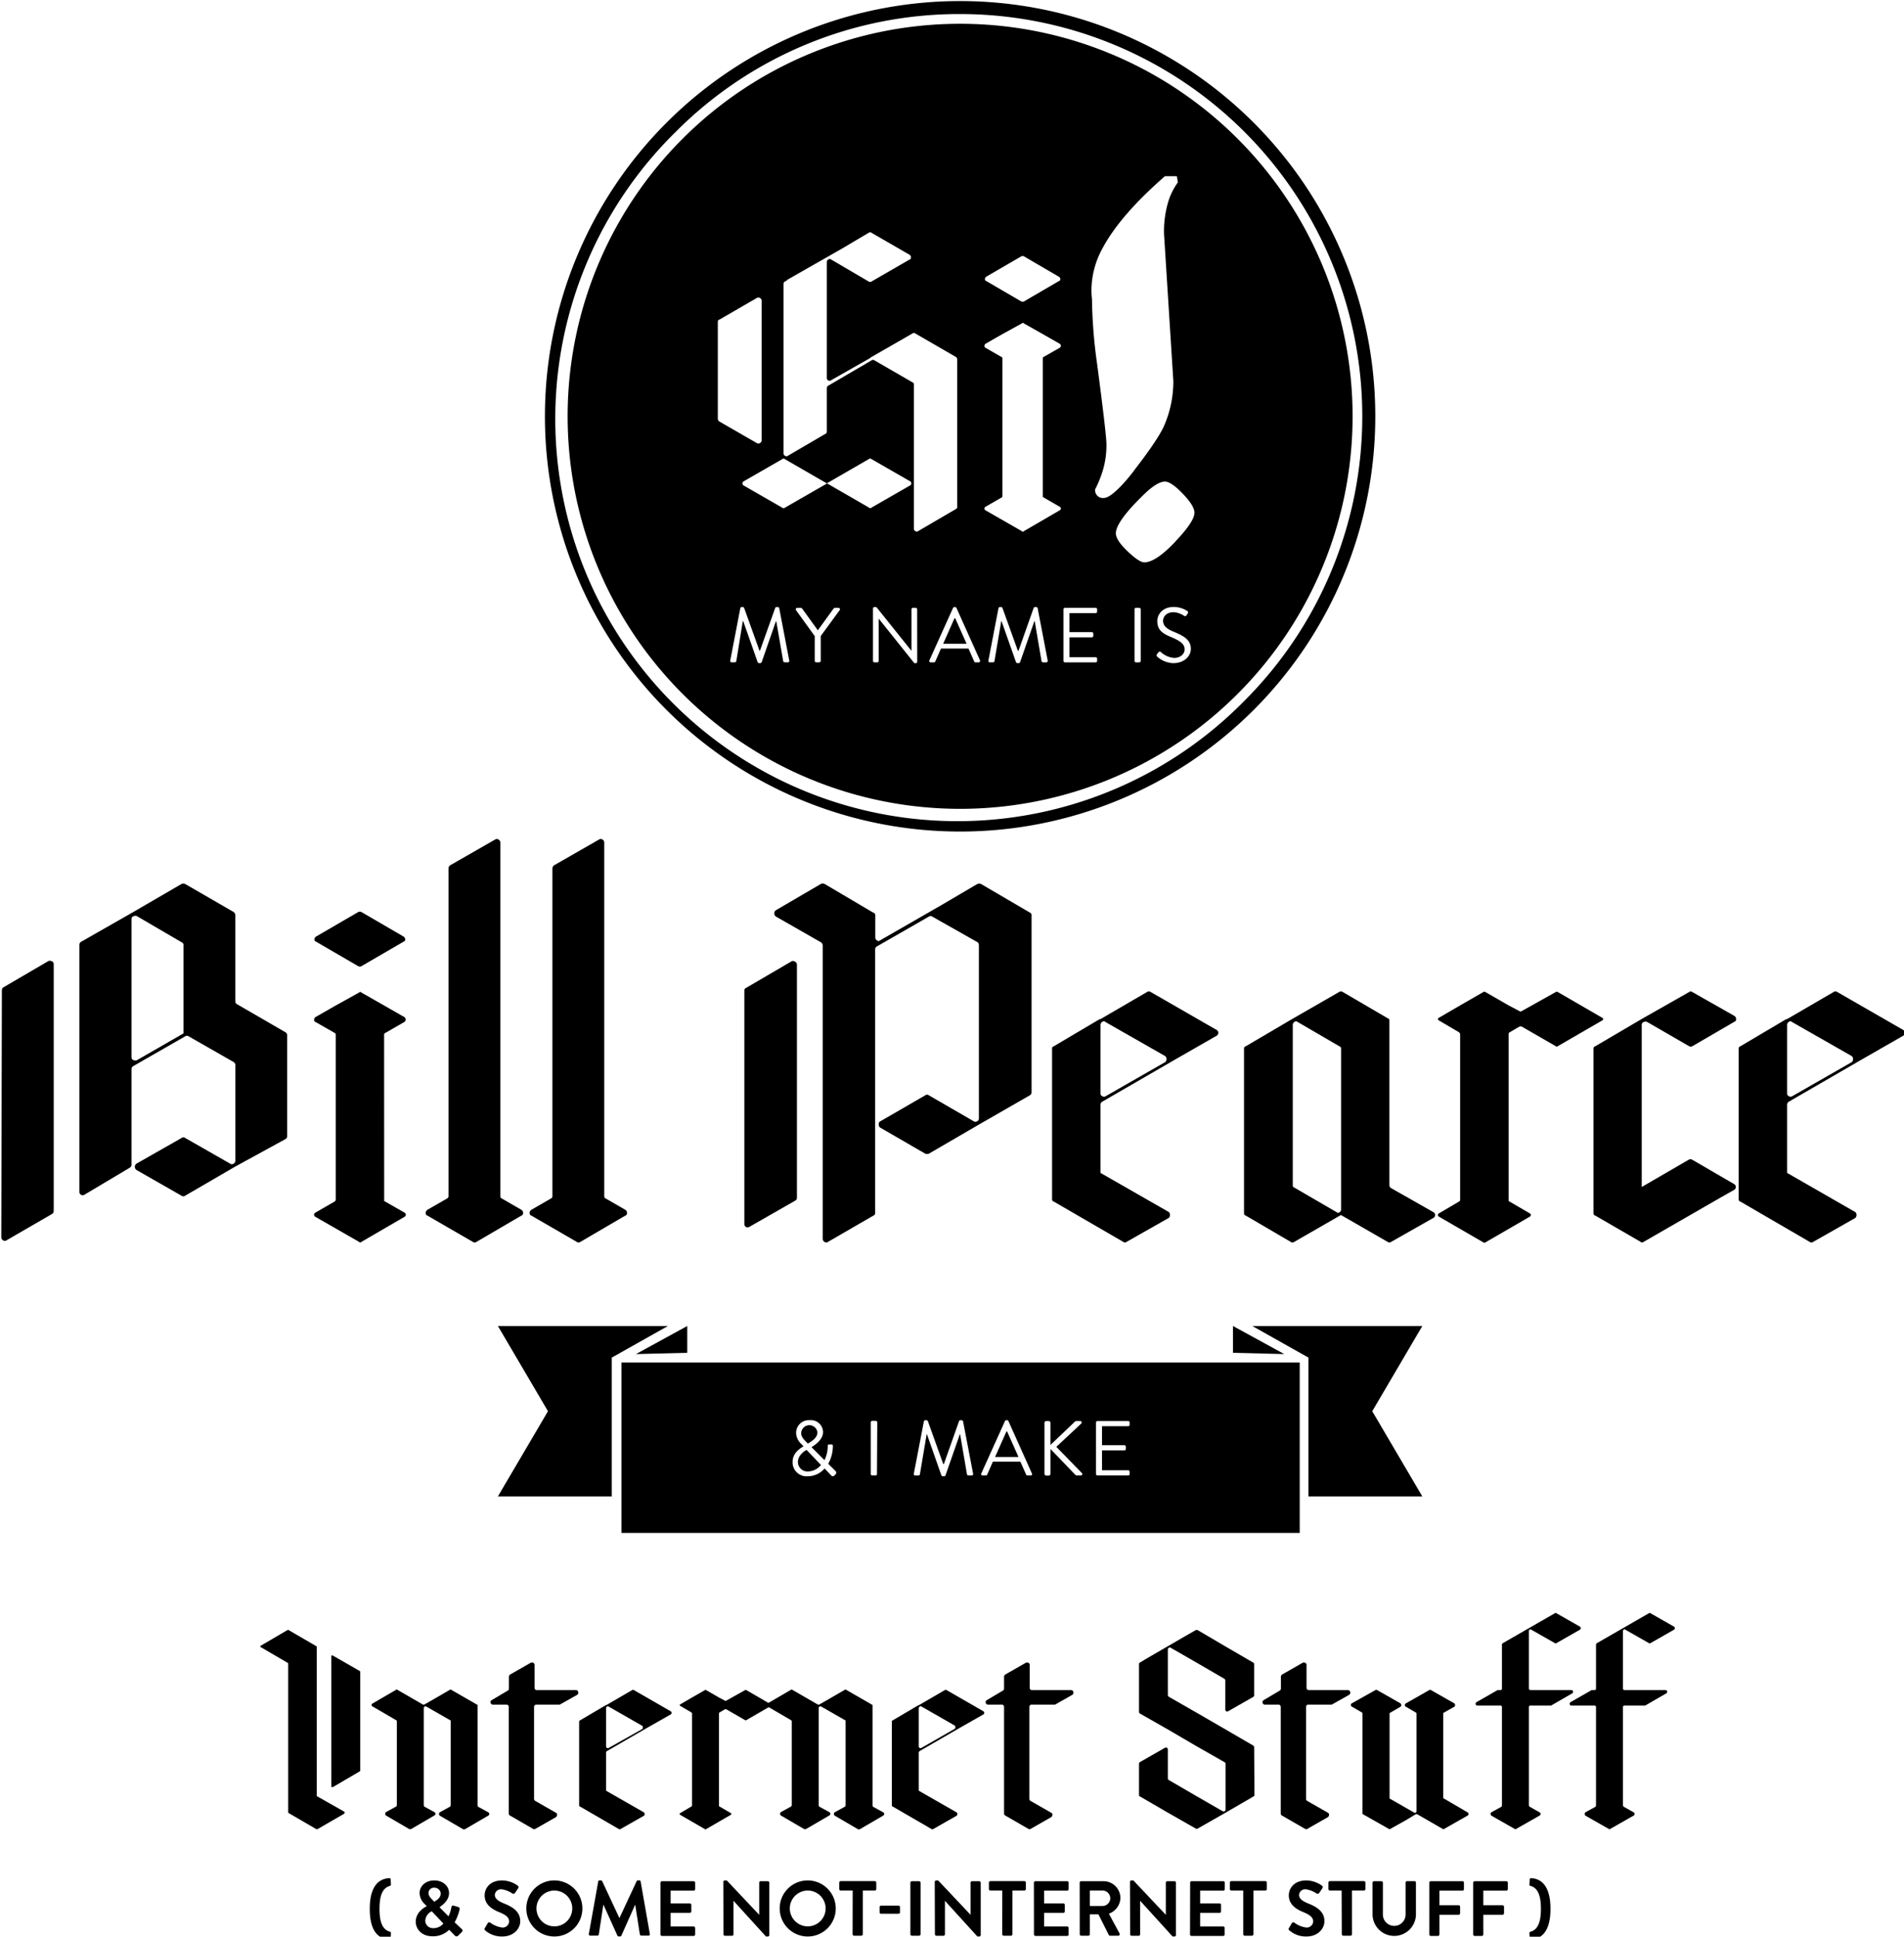 <svg id="desktop-layout" data-name="Desktop Layout" xmlns="http://www.w3.org/2000/svg" viewBox="0 0 587 597"><title>svgs</title><path d="M296,4.33A124,124,0,0,1,383.68,216,124,124,0,1,1,208.32,40.65,123.19,123.19,0,0,1,296,4.33m0-4a128,128,0,1,0,128,128A128,128,0,0,0,296,.33Z"/><path d="M294.27,190.58l-3.5,7.88H298c-1.18-2.62-2.33-5.26-3.51-7.88Z"/><path d="M296,7.33a121,121,0,1,0,121,121A121,121,0,0,0,296,7.33Zm8.1,77.94L314.9,79a1,1,0,0,1,.75,0l10.8,6.3a.88.88,0,0,1,.45.75.59.59,0,0,1-.45.6l-10.8,6.3a1,1,0,0,1-.75,0l-10.8-6.3a.59.59,0,0,1-.45-.6A.88.88,0,0,1,304.1,85.27Zm-82.8,43.8V99.22a.71.71,0,0,1,.6-.75l11.4-6.6a.86.86,0,0,1,1,0,1,1,0,0,1,.53.9v42.9a1,1,0,0,1-.53.9.86.86,0,0,1-1,0L221.9,130A1,1,0,0,1,221.3,129.07Zm21.59,75.1h-1a.5.5,0,0,1-.43-.34l-2.14-12.36h-.09l-4.42,12.67a.48.48,0,0,1-.41.27H234a.49.49,0,0,1-.41-.27l-4.46-12.67H229L227,203.83a.46.46,0,0,1-.43.34h-1c-.36,0-.5-.24-.43-.58l3.1-16.13a.45.45,0,0,1,.43-.33H229a.46.46,0,0,1,.41.26l4.75,13.23h.12L239,187.39a.46.46,0,0,1,.41-.26h.38a.46.46,0,0,1,.44.33l3.09,16.13C243.4,203.93,243.25,204.17,242.89,204.17Zm16-16.11-5.86,8v7.65a.47.47,0,0,1-.45.46h-.94a.47.47,0,0,1-.46-.46v-7.63l-5.78-8a.44.44,0,0,1,.38-.69h1.13a.56.56,0,0,1,.39.21l4.84,6.7,4.85-6.7a.54.54,0,0,1,.39-.21h1.12A.44.44,0,0,1,258.9,188.06ZM268,156.52l-13-7.5-13.05,7.5q-.45.3-.75,0l-12-6.9a.75.75,0,0,1,0-1.2l12-6.9q.45-.3.75,0L254.9,149l13-7.5q.3-.3.75,0l12,6.9a.75.75,0,0,1,0,1.2l-12,6.9Q268.25,156.82,268,156.52ZM282.78,204a.45.45,0,0,1-.46.43h-.43l-11-13.75h0v13.05a.46.46,0,0,1-.46.46h-.84a.47.47,0,0,1-.45-.46V187.56a.44.44,0,0,1,.45-.43h.6L281,200.62h0v-12.8a.46.46,0,0,1,.46-.45h.84a.47.47,0,0,1,.46.45Zm-.58-40.26a.88.88,0,0,1-.45-.75v-44.4a.69.69,0,0,0-.45-.75l-11.7-6.75a.75.75,0,0,0-.9,0l-13.35,7.8a.88.88,0,0,0-.45.75V133a.69.69,0,0,1-.45.75l-11.55,6.75a.75.75,0,0,1-.9,0,.88.88,0,0,1-.45-.75V87.52a.88.88,0,0,1,.45-.75l.6-.3v-.15l17.1-9.75,8.1-4.8a.75.75,0,0,1,.9,0l11.7,6.75a.93.93,0,0,1,.45.82.64.64,0,0,1-.45.68l-11.7,6.75a.75.75,0,0,1-.9,0L256.25,80a.75.75,0,0,0-.9,0,.88.88,0,0,0-.45.75v35.7a.83.83,0,0,0,.45.82.84.84,0,0,0,.9-.07l12.15-6.9h-.15l13.05-7.5a.75.75,0,0,1,.9,0l12.45,7.2a.88.88,0,0,1,.45.75v45.45a.69.69,0,0,1-.45.75l-11.55,6.75A.75.75,0,0,1,282.2,163.72Zm19.56,40.45h-1a.45.45,0,0,1-.41-.27l-1.77-4H290.1l-1.76,4a.43.43,0,0,1-.4.27h-1a.43.43,0,0,1-.41-.63l7.29-16.15a.45.45,0,0,1,.41-.26h.24a.43.43,0,0,1,.41.26l7.25,16.15A.43.43,0,0,1,301.76,204.17Zm20.78,0h-1a.5.5,0,0,1-.43-.34L319,191.47h-.1l-4.42,12.67a.46.46,0,0,1-.4.27h-.44a.46.46,0,0,1-.4-.27l-4.47-12.67h-.09l-2.09,12.36a.47.47,0,0,1-.43.34h-1c-.35,0-.5-.24-.43-.58l3.1-16.13a.46.46,0,0,1,.43-.33h.39a.45.45,0,0,1,.4.26l4.76,13.23H314l4.68-13.23a.45.45,0,0,1,.4-.26h.39a.46.46,0,0,1,.43.33l3.1,16.13C323.05,203.93,322.91,204.17,322.54,204.17Zm4.21-47.95a.61.61,0,0,1,0,1.05l-11.1,6.45a.37.37,0,0,1-.6,0l-11.25-6.45a.53.53,0,0,1-.3-.53.52.52,0,0,1,.3-.52l4.95-2.85a.6.6,0,0,0,.3-.6v-42.3a.48.48,0,0,0-.3-.45l-4.95-2.85a.53.53,0,0,1-.3-.53.9.9,0,0,1,.3-.67l5.25-3,6-3.3a.37.37,0,0,1,.6,0l5.85,3.3,5.25,3a.75.75,0,0,1,0,1.2L321.8,110a.47.47,0,0,0-.3.45v42.75Zm11.49,32.3a.46.46,0,0,1-.46.46h-8.06v5.85h6.89a.47.47,0,0,1,.45.46V196a.45.45,0,0,1-.45.46h-6.89v6.12h8.06a.46.46,0,0,1,.46.46v.69a.46.46,0,0,1-.46.46h-9.45a.46.46,0,0,1-.46-.46V187.82a.45.45,0,0,1,.46-.45h9.45a.45.45,0,0,1,.46.45Zm-.61-37.69a34,34,0,0,0,2.48-6.23,26.93,26.93,0,0,0,1-7.66q0-3-2.87-24.73a157.17,157.17,0,0,1-1.59-20.11,23.64,23.64,0,0,1-.16-2.71,27.16,27.16,0,0,1,3.35-12.76q5.42-10.22,19.31-22.34h3.67l.32,1.91a19.88,19.88,0,0,0-3,6.06,32.06,32.06,0,0,0-1.27,9.9l2.87,45.32A34.45,34.45,0,0,1,359,131q-1.77,4.16-8.78,13.25a54.29,54.29,0,0,1-4.47,5.42c-2.45,2.55-4.25,3.83-5.42,3.83A2.4,2.4,0,0,1,337.63,150.83Zm14.05,52.88a.48.48,0,0,1-.46.46h-1a.47.47,0,0,1-.45-.46V187.82a.46.46,0,0,1,.45-.45h1a.47.47,0,0,1,.46.45Zm10.22.7a7.79,7.79,0,0,1-5.06-1.95.53.53,0,0,1-.15-.81l.36-.46c.24-.31.51-.5.84-.21A6.67,6.67,0,0,0,362,202.8c1.94,0,3.22-1.22,3.22-2.64,0-1.66-1.44-2.64-4.2-3.79s-4.23-2.23-4.23-5c0-1.63,1.3-4.27,5.11-4.27a7.87,7.87,0,0,1,4.11,1.22.54.54,0,0,1,.14.82c-.09.14-.19.31-.29.45a.54.54,0,0,1-.84.22,6.64,6.64,0,0,0-3.14-1.1c-2.54,0-3.31,1.63-3.31,2.64,0,1.6,1.22,2.54,3.24,3.38,3.24,1.32,5.33,2.54,5.33,5.33C367.09,202.58,364.71,204.41,361.9,204.41Zm.39-37.39q-6,6.31-9.5,6.31-1.59,0-5.18-3.43c-2.4-2.29-3.59-4.12-3.59-5.51q0-3.51,8.14-11.49c3-3,5.31-4.47,7-4.47,1.27,0,3.11,1.26,5.5,3.75s3.59,4.45,3.59,5.83Q368.27,160.73,362.29,167Z"/><polyline points="395.94 417.41 380.12 408.75 380.12 417.01"/><polyline points="196.06 417.41 211.88 408.75 211.88 417.01"/><polyline points="403.39 461.29 438.5 461.29 423.06 435.02 438.5 408.75 386.08 408.75 403.39 418.49"/><polyline points="188.61 461.29 153.5 461.29 168.94 435.02 153.5 408.75 205.92 408.75 188.61 418.49"/><path d="M246,450.69a2.91,2.91,0,0,0,3,2.9,5.26,5.26,0,0,0,4.1-2l-4.44-4.65C247.57,447.57,246,448.79,246,450.69Z"/><path d="M310.28,441.26l-3.5,7.87H314c-1.18-2.62-2.33-5.26-3.51-7.87Z"/><path d="M249.06,445c1.08-.65,2.95-1.73,2.95-3.46a2.51,2.51,0,0,0-5,.2c-.05,1,.63,1.84,1.54,2.73Z"/><path d="M191.6,420v52.54H400.7V420Zm65.9,34.59-.28.27a.65.65,0,0,1-1-.08l-2-2.11a6.83,6.83,0,0,1-5.23,2.4,4.3,4.3,0,0,1-4.64-4.41c0-2.6,2-4,3.34-4.8v-.05l-.58-.63a4.88,4.88,0,0,1-1.68-3.5,3.93,3.93,0,0,1,4.25-3.89,3.71,3.71,0,0,1,4.06,3.7c0,2.13-2.16,3.74-3.55,4.61l4,4a9.81,9.81,0,0,0,1-4.28c0-.53.19-.55.55-.55h.58c.5,0,.45.36.45.55a11.36,11.36,0,0,1-1.42,5.4l2.31,2.31C257.82,453.81,258,454.05,257.5,454.6Zm12.87-.21a.47.47,0,0,1-.46.45h-1a.46.46,0,0,1-.45-.45V438.5A.47.47,0,0,1,269,438h1a.48.48,0,0,1,.46.46Zm29.18.45h-1a.5.5,0,0,1-.43-.33L296,442.14h-.09l-4.42,12.68a.49.49,0,0,1-.41.26h-.43a.5.5,0,0,1-.41-.26l-4.46-12.68h-.1l-2.08,12.37a.48.48,0,0,1-.44.33h-1c-.36,0-.5-.24-.43-.57l3.1-16.13a.46.46,0,0,1,.43-.34h.38a.46.46,0,0,1,.41.26l4.75,13.23H291l4.68-13.23a.46.46,0,0,1,.41-.26h.39a.46.46,0,0,1,.43.34L300,454.27C300.06,454.6,299.91,454.84,299.55,454.84Zm18.22,0h-1a.44.44,0,0,1-.41-.26l-1.78-4H306.1l-1.75,4a.44.44,0,0,1-.41.26h-1a.42.42,0,0,1-.41-.62l7.3-16.16a.43.43,0,0,1,.41-.26h.24a.43.43,0,0,1,.41.26l7.25,16.16A.42.42,0,0,1,317.77,454.84Zm15.43,0H332a.64.64,0,0,1-.44-.17l-7.7-8v7.64a.58.58,0,0,1-.58.57h-.69a.57.57,0,0,1-.58-.57V438.62a.57.57,0,0,1,.58-.58h.69a.58.58,0,0,1,.58.58v6.79l7.49-7.13a.69.69,0,0,1,.45-.24H333a.46.46,0,0,1,.29.84L325.66,446l7.95,8.14A.47.47,0,0,1,333.2,454.84Zm15.07-15.65a.46.46,0,0,1-.45.46h-8.07v5.85h6.89a.48.48,0,0,1,.46.46v.7a.46.46,0,0,1-.46.45h-6.89v6.12h8.07a.46.46,0,0,1,.45.46v.7a.45.45,0,0,1-.45.45h-9.46a.46.46,0,0,1-.46-.45V438.5a.47.47,0,0,1,.46-.46h9.46a.46.46,0,0,1,.45.46Z"/><path d="M1.08,304.34l13.86-8.1a1.37,1.37,0,0,1,1.08.09,1,1,0,0,1,.54,1v76a1.06,1.06,0,0,1-.54.9l-14,8.1a.87.87,0,0,1-1.08,0,1.06,1.06,0,0,1-.54-.9l.18-76.14A1.06,1.06,0,0,1,1.08,304.34Zm71.46,4.32a1.06,1.06,0,0,0,.54.9L88,318.2a1.07,1.07,0,0,1,.54.9v31.14a1.06,1.06,0,0,1-.54.9L72.54,359.6l-15.48,9a.9.9,0,0,1-1.08,0l-13.86-7.92a1.12,1.12,0,0,1-.54-1,1.14,1.14,0,0,1,.54-1L56,350.78a.9.9,0,0,1,1.08,0l13.86,7.92a.87.87,0,0,0,1.08,0,1.06,1.06,0,0,0,.54-.9V328.28a1.06,1.06,0,0,0-.54-.9l-13.86-7.92a.9.9,0,0,0-1.08,0l-16,9.18a1.06,1.06,0,0,0-.54.9v29.52a1.06,1.06,0,0,1-.54.9L26.1,368.24a1,1,0,0,1-1.08.09,1,1,0,0,1-.54-1V291.2a1.06,1.06,0,0,1,.54-.9l15.48-8.82,15.48-9a1.67,1.67,0,0,1,1.08,0L72,281.12a1.22,1.22,0,0,1,.54,1.08Zm-32,17.28a.86.86,0,0,0,.54.81,1.37,1.37,0,0,0,1.08.09l14.4-8.28V291.38a.83.83,0,0,0-.54-.9l-13.86-8.1a1.41,1.41,0,0,0-1.08.09.86.86,0,0,0-.54.81Z"/><path d="M118.44,370.22l6.3,3.6a.67.67,0,0,1,.36.63.66.66,0,0,1-.36.63l-13.32,7.74a.44.44,0,0,1-.72,0l-13.5-7.74a.63.63,0,0,1-.36-.63.64.64,0,0,1,.36-.63l5.94-3.42a.73.73,0,0,0,.36-.72V318.92a.59.59,0,0,0-.36-.54L97.2,315a.63.63,0,0,1-.36-.63,1.11,1.11,0,0,1,.36-.81l6.3-3.6,7.2-4a.45.45,0,0,1,.72,0l7,4,6.3,3.6a1.1,1.1,0,0,1,.36.72,1.06,1.06,0,0,1-.36.72l-5.94,3.42a.56.56,0,0,0-.36.54Zm5.94-79.92-13,7.56a1.16,1.16,0,0,1-.9,0l-13-7.56a.7.7,0,0,1-.54-.72,1.06,1.06,0,0,1,.54-.9l13-7.56a1.16,1.16,0,0,1,.9,0l13,7.56a1.06,1.06,0,0,1,.54.9A.7.7,0,0,1,124.38,290.3Z"/><path d="M152.63,258.8a.9.9,0,0,1,1.08,0,1.06,1.06,0,0,1,.54.9V368.6a.83.83,0,0,0,.54.9l5.94,3.42a1.14,1.14,0,0,1,.54,1,.76.76,0,0,1-.54.81l-13.86,8.1a.87.87,0,0,1-1.08,0l-14-8.1a.76.76,0,0,1-.54-.81,1.14,1.14,0,0,1,.54-1l5.94-3.42a.83.83,0,0,0,.54-.9V267.8a1.22,1.22,0,0,1,.54-1.08Z"/><path d="M184.67,258.8a.9.9,0,0,1,1.08,0,1.06,1.06,0,0,1,.54.9V368.6a.83.83,0,0,0,.54.9l5.94,3.42a1.14,1.14,0,0,1,.54,1,.76.76,0,0,1-.54.81l-13.86,8.1a.87.87,0,0,1-1.08,0l-14-8.1a.76.76,0,0,1-.54-.81,1.14,1.14,0,0,1,.54-1l5.94-3.42a.83.83,0,0,0,.54-.9V267.8a1.22,1.22,0,0,1,.54-1.08Z"/><path d="M229.49,323.42v-18a.84.84,0,0,1,.54-.9l13.86-8.1a1,1,0,0,1,1.17,0,1.06,1.06,0,0,1,.63.9v72q0,.54-.72.9l-13.86,7.92a1,1,0,0,1-1.62-.9V323.42Zm88-42.12a.84.84,0,0,1,.54.9v54.54a1.06,1.06,0,0,1-.54.9l-15.66,9-15.48,9a1.67,1.67,0,0,1-1.08,0l-14-8.1a1.32,1.32,0,0,1-.36-1q0-.63.36-.81l14-8.1a.9.9,0,0,1,1.08,0l14,8.1a1,1,0,0,0,.9-.09,1,1,0,0,0,.54-1V291.38a1.24,1.24,0,0,0-.36-.9l-14-7.92a.9.9,0,0,0-1.08,0l-16,9.18a1.06,1.06,0,0,0-.54.9v81.18a.82.82,0,0,1-.54.9l-14,8.1a.87.87,0,0,1-1.08,0,1.06,1.06,0,0,1-.54-.9V291.56a1.22,1.22,0,0,0-.54-1.08l-13.86-7.92a1.12,1.12,0,0,1-.54-1,1.14,1.14,0,0,1,.54-1l13.86-8.1a1.67,1.67,0,0,1,1.08,0l14.94,8.82a.86.86,0,0,1,.72.9V289a1.06,1.06,0,0,0,.54.9q.54.38.9,0L290,279.14l11.34-6.66a1.66,1.66,0,0,1,1.08,0Z"/><path d="M361.61,327l-21.78,12.6a1.07,1.07,0,0,0-.54.9v21.06l21.06,12.06a1.31,1.31,0,0,1,0,1.8l-13,7.38a.87.87,0,0,1-1.08,0L324.89,370.4a.7.7,0,0,1-.54-.72V323.24a.71.71,0,0,1,.54-.72l14-8.28.54-.18,14.22-8.28a.9.9,0,0,1,1.08,0l20.34,11.7a1.07,1.07,0,0,1,.54.9,1.06,1.06,0,0,1-.54.9ZM339.83,315a1.07,1.07,0,0,0-.54.9V337.1a.86.86,0,0,0,.54.81,1,1,0,0,0,.9.09l18.54-10.62a1.22,1.22,0,0,0,.36-.9,1.24,1.24,0,0,0-.36-.9L340.73,315Q340.37,314.6,339.83,315Z"/><path d="M441.89,373.64a1,1,0,0,1,0,1.8l-13,7.38a.87.87,0,0,1-1.08,0l-14.4-8.28-14.4,8.28a.87.87,0,0,1-1.08,0l-13.86-8.1a.7.7,0,0,1-.54-.72V323.24a.71.71,0,0,1,.54-.72l14.4-8.46,14.4-8.28a.9.9,0,0,1,1.08,0l13.86,8.1a.71.71,0,0,1,.54.72v50.76a1.06,1.06,0,0,0,.54.9Zm-28.44-.9v-49.5a.71.71,0,0,0-.54-.72L400,315a.65.65,0,0,0-.9,0,1.07,1.07,0,0,0-.54.9v49.5a.71.71,0,0,0,.54.72l13,7.56q.36.36.9,0A1.06,1.06,0,0,0,413.45,372.74Z"/><path d="M465.46,318.2a.58.58,0,0,0-.36.54v51.48l6.48,3.78a.58.58,0,0,1,.36.54.57.57,0,0,1-.36.54L457.9,383q-.36.18-.54,0l-13.68-7.92a.57.57,0,0,1-.36-.54.58.58,0,0,1,.36-.54l6.12-3.6a.56.56,0,0,0,.36-.54V318.74c0-.12-.12-.29-.36-.54l-6.12-3.6a.52.52,0,0,1-.36-.45q0-.27.36-.45l6.48-3.78,7.2-4.14q.18-.16.54,0l7.2,4.14,3.42,1.8q.18.18.54,0l10.62-5.94q.18-.16.54,0l13.68,7.92q.36.18.36.45a.52.52,0,0,1-.36.45l-13.68,7.92q-.36.18-.54,0l-10.62-6.12h-.54Z"/><path d="M507.76,315a1.37,1.37,0,0,0-1.08.09.86.86,0,0,0-.54.81v50h0l14.58-8.46a1.26,1.26,0,0,1,.9,0l13,7.56a1.07,1.07,0,0,1,.54.9,1.06,1.06,0,0,1-.54.9l-4.14,2.34-23.76,13.68q-.54.38-.9,0l-14-8.1a.7.7,0,0,1-.54-.72V323.24a.71.71,0,0,1,.54-.72l14.4-8.46,14.58-8.28q.36-.36.9,0l13,7.38a1.14,1.14,0,0,1,.54,1,.76.76,0,0,1-.54.81l-13,7.56a1.16,1.16,0,0,1-.9,0Z"/><path d="M573.28,327l-21.78,12.6a1.07,1.07,0,0,0-.54.9v21.06L572,373.64a1.3,1.3,0,0,1,0,1.8l-13,7.38a.87.87,0,0,1-1.08,0L536.56,370.4a.7.7,0,0,1-.54-.72V323.24a.71.71,0,0,1,.54-.72l14-8.28.54-.18,14.22-8.28a.9.9,0,0,1,1.08,0l20.34,11.7a1.07,1.07,0,0,1,.54.9,1.06,1.06,0,0,1-.54.9ZM551.5,315a1.07,1.07,0,0,0-.54.9V337.1a.86.86,0,0,0,.54.81,1,1,0,0,0,.9.09l18.54-10.62a1.22,1.22,0,0,0,.36-.9,1.24,1.24,0,0,0-.36-.9L552.4,315Q552,314.6,551.5,315Z"/><path d="M97.55,507.47c.07,0,.1.07.1.2v45.8a.33.33,0,0,0,.2.3l8.3,4.7a.5.5,0,0,1,0,.6l-8.3,4.8h-.3l-8.6-5a.45.45,0,0,1-.1-.3v-45.8c0-.07-.06-.13-.2-.2l-8.2-4.8c-.13-.07-.2-.15-.2-.25s.07-.18.2-.25l8.2-4.8q.21-.11.3,0Zm4.6,3.2c0-.4.17-.5.5-.3l8.2,4.7a.32.32,0,0,1,.2.3v30.4a.32.32,0,0,1-.2.3l-8.2,4.8c-.33.13-.5,0-.5-.3Z"/><path d="M147.25,525.57v30.9a.69.69,0,0,0,.2.5l3.1,1.7a.57.57,0,0,1,0,1l-7.2,4.2a.88.88,0,0,1-.6,0l-7.2-4.2a.73.73,0,0,1,0-1l3.1-1.7a.58.58,0,0,0,.3-.5v-26.1l-7.5-4.3a.62.62,0,0,0-.55,0,.5.5,0,0,0-.25.45v29.9a.69.69,0,0,0,.2.5l3.1,1.7a.57.57,0,0,1,0,1l-7.2,4.2a.88.88,0,0,1-.6,0l-7.2-4.2a.73.73,0,0,1,0-1l3.1-1.7a.58.58,0,0,0,.3-.5v-25.7a.46.46,0,0,0-.3-.5l-7.2-4.2a.49.49,0,0,1,0-.9l7.2-4.2c.2-.13.37-.13.5,0l7.8,4.5a.62.62,0,0,0,.5,0l2.8-1.6,5-2.9c.2-.13.37-.13.5,0l8,4.6Z"/><path d="M172.75,525.37a.82.82,0,0,1-.4.1h-6.9a.71.71,0,0,0-.8.8v28.2a.73.73,0,0,0,.4.7l6.3,3.6a.67.67,0,0,1,.4.65.9.9,0,0,1-.4.75l-6.3,3.6a.67.67,0,0,1-.7,0l-7.1-4.1a.73.73,0,0,1-.4-.7v-32.7a.71.71,0,0,0-.8-.8H152a.75.75,0,0,1-.4-1.4l4.9-2.9a.71.71,0,0,0,.4-.7v-3.6a.88.88,0,0,1,.4-.7l6.3-3.6a.87.87,0,0,1,.8,0,.71.71,0,0,1,.4.7v6.9c0,.53.24.8.7.8h12a.71.71,0,0,1,.75.6.73.73,0,0,1-.35.9Z"/><path d="M199.25,532.77l-12.1,7a.58.58,0,0,0-.3.5V552l11.7,6.7a.73.73,0,0,1,0,1l-7.2,4.1a.51.51,0,0,1-.6,0l-11.9-6.9a.39.39,0,0,1-.3-.4v-25.8a.39.39,0,0,1,.3-.4l7.8-4.6.3-.1,7.9-4.6a.51.51,0,0,1,.6,0l11.3,6.5a.57.57,0,0,1,0,1Zm-12.1-6.7a.58.58,0,0,0-.3.5v11.8a.48.48,0,0,0,.3.45.54.54,0,0,0,.5,0L198,533a.72.72,0,0,0,0-1l-10.3-5.9C187.52,525.94,187.35,525.94,187.15,526.07Z"/><path d="M221.85,527.87a.33.33,0,0,0-.2.3v28.6l3.6,2.1a.32.32,0,0,1,0,.6l-7.6,4.4q-.19.11-.3,0l-7.6-4.4a.32.32,0,0,1,0-.6l3.4-2a.32.32,0,0,0,.2-.3v-28.4c0-.07-.06-.17-.2-.3l-3.4-2c-.13-.07-.2-.15-.2-.25s.07-.18.2-.25l3.6-2.1,4-2.3q.1-.11.3,0l4,2.3,1.9,1q.1.11.3,0l5.9-3.3q.1-.11.3,0l7.6,4.4c.14.07.2.15.2.25s-.06.18-.2.25l-7.6,4.4q-.2.11-.3,0l-5.9-3.4h-.3Z"/><path d="M269,525.57v30.9a.69.69,0,0,0,.2.5l3.1,1.7a.57.57,0,0,1,0,1l-7.2,4.2a.88.88,0,0,1-.6,0l-7.2-4.2a.72.72,0,0,1,0-1l3.1-1.7a.58.58,0,0,0,.3-.5v-26.1l-7.5-4.3a.62.62,0,0,0-.55,0,.5.5,0,0,0-.25.45v29.9a.69.69,0,0,0,.2.5l3.1,1.7a.57.57,0,0,1,0,1l-7.2,4.2a.88.88,0,0,1-.6,0l-7.2-4.2a.73.73,0,0,1,0-1l3.1-1.7a.58.58,0,0,0,.3-.5v-25.7a.46.46,0,0,0-.3-.5l-7.2-4.2a.49.49,0,0,1,0-.9l7.2-4.2c.2-.13.37-.13.5,0l7.8,4.5a.62.62,0,0,0,.5,0l2.8-1.6,5-2.9c.2-.13.37-.13.5,0l8,4.6Z"/><path d="M295.65,532.77l-12.1,7a.58.58,0,0,0-.3.5V552l11.7,6.7a.73.73,0,0,1,0,1l-7.2,4.1a.51.51,0,0,1-.6,0l-11.9-6.9a.39.39,0,0,1-.3-.4v-25.8a.39.39,0,0,1,.3-.4l7.8-4.6.3-.1,7.9-4.6a.51.51,0,0,1,.6,0l11.3,6.5a.57.57,0,0,1,0,1Zm-12.1-6.7a.58.58,0,0,0-.3.5v11.8a.48.48,0,0,0,.3.45.54.54,0,0,0,.5,0l10.3-5.9a.72.72,0,0,0,0-1l-10.3-5.9C283.92,525.94,283.75,525.94,283.55,526.07Z"/><path d="M325.45,525.37a.85.85,0,0,1-.4.1h-6.9a.71.71,0,0,0-.8.8v28.2a.71.71,0,0,0,.4.7l6.3,3.6a.67.67,0,0,1,.4.65.9.9,0,0,1-.4.75l-6.3,3.6a.67.67,0,0,1-.7,0l-7.1-4.1a.71.71,0,0,1-.4-.7v-32.7a.71.71,0,0,0-.8-.8h-4.1a.75.75,0,0,1-.4-1.4l4.9-2.9a.71.71,0,0,0,.4-.7v-3.6a.85.85,0,0,1,.4-.7l6.3-3.6a.87.87,0,0,1,.8,0,.71.71,0,0,1,.4.7v6.9c0,.53.23.8.7.8h12a.71.71,0,0,1,.75.6.75.75,0,0,1-.35.9Z"/><path d="M386.65,538.57l.1,14.7a.58.58,0,0,1-.3.5l-8.6,5-8.6,4.9a.51.51,0,0,1-.6,0l-8.6-4.9-8.6-5a.46.46,0,0,1-.3-.5v-9.6a.58.58,0,0,1,.3-.5l7.7-4.4a.57.57,0,0,1,.6,0,.56.56,0,0,1,.3.55v8.9a.58.58,0,0,0,.3.5l8.6,5,8,4.6a.88.88,0,0,0,.6,0,.67.67,0,0,0,.3-.6v-14a.58.58,0,0,0-.3-.5l-8.6-4.9-8.9-5.2-8.6-4.9a.58.58,0,0,1-.3-.5V513a.46.46,0,0,1,.3-.5l1.8-1.1,11.9-6.9,3.5-2a.88.88,0,0,1,.6,0l8.5,5,8.6,5a.46.46,0,0,1,.3.5v9.6a.58.58,0,0,1-.3.5l-7.7,4.4a.57.57,0,0,1-.6,0,.56.56,0,0,1-.3-.55v-8.9a.69.69,0,0,0-.2-.5l-8.6-5-8-4.6a.51.51,0,0,0-.6,0,.58.58,0,0,0-.3.5v14a.67.67,0,0,0,.3.6L369,528l8.8,5.1,8.6,5A.58.58,0,0,1,386.65,538.57Z"/><path d="M410.75,525.37a.85.85,0,0,1-.4.1h-6.9a.71.71,0,0,0-.8.8v28.2a.71.71,0,0,0,.4.7l6.3,3.6a.67.67,0,0,1,.4.65.9.9,0,0,1-.4.75l-6.3,3.6a.67.67,0,0,1-.7,0l-7.1-4.1a.71.71,0,0,1-.4-.7v-32.7a.71.71,0,0,0-.8-.8H390a.75.75,0,0,1-.4-1.4l4.9-2.9a.73.73,0,0,0,.4-.7v-3.6a.85.85,0,0,1,.4-.7l6.3-3.6a.87.87,0,0,1,.8,0,.71.71,0,0,1,.4.7v6.9c0,.53.23.8.7.8h12a.71.71,0,0,1,.75.6.75.75,0,0,1-.35.9Z"/><path d="M445.25,527.87a.39.39,0,0,0-.3.4v25.8a.39.39,0,0,0,.3.4l7.2,4.2a.57.57,0,0,1,0,1l-7.2,4.1c-.2.13-.37.13-.5,0l-7.8-4.5a.62.62,0,0,0-.5,0l-2.8,1.7-5,2.8c-.2.13-.37.13-.5,0l-8.1-4.6v-30.9a.41.41,0,0,0-.2-.4l-3.1-1.8a.57.57,0,0,1,0-1L424,521a.51.51,0,0,1,.6,0l7.2,4.1a.72.72,0,0,1,0,1l-3.1,1.8a.39.39,0,0,0-.3.4v26.1l7.5,4.3a.49.49,0,0,0,.55.05.6.6,0,0,0,.25-.55v-29.9a.41.41,0,0,0-.2-.4l-3.1-1.8a.57.57,0,0,1,0-1l7.2-4.1a.51.51,0,0,1,.6,0l7.2,4.1a.73.73,0,0,1,0,1Z"/><path d="M471.65,502.32a.56.56,0,0,0-.3.55v17.6c0,.33.2.5.6.5h12.5a.48.48,0,0,1,.5.4.51.51,0,0,1-.2.6l-6.4,3.7a.4.4,0,0,1-.3.1h-6.2a.44.44,0,0,0-.5.5v30.2a.58.58,0,0,0,.3.5l3,1.7a.57.57,0,0,1,0,1l-7.2,4.1a.37.37,0,0,1-.5,0l-7.2-4.1a.73.73,0,0,1,0-1l3.1-1.7a.69.69,0,0,0,.2-.5v-30.2a.44.44,0,0,0-.5-.5h-7c-.34,0-.54-.13-.6-.4a.63.63,0,0,1,.3-.7l6.3-3.6a.69.69,0,0,1,.3-.1h.7a.44.44,0,0,0,.5-.5V507a.58.58,0,0,1,.3-.5l8-4.6,8-4.6a.37.37,0,0,1,.5,0l7.2,4.1a.57.57,0,0,1,0,1l-7.2,4.1a.37.37,0,0,1-.5,0l-7.2-4.1A.4.4,0,0,0,471.65,502.32Z"/><path d="M500.65,502.32a.56.56,0,0,0-.3.55v17.6c0,.33.2.5.6.5h12.5a.48.48,0,0,1,.5.4.51.51,0,0,1-.2.6l-6.4,3.7a.4.4,0,0,1-.3.1h-6.2a.44.44,0,0,0-.5.5v30.2a.58.58,0,0,0,.3.5l3,1.7a.57.57,0,0,1,0,1l-7.2,4.1a.37.37,0,0,1-.5,0l-7.2-4.1a.73.73,0,0,1,0-1l3.1-1.7a.69.69,0,0,0,.2-.5v-30.2a.44.44,0,0,0-.5-.5h-7c-.34,0-.54-.13-.6-.4a.63.63,0,0,1,.3-.7l6.3-3.6a.69.69,0,0,1,.3-.1h.7a.44.44,0,0,0,.5-.5V507a.58.58,0,0,1,.3-.5l8-4.6,8-4.6a.37.37,0,0,1,.5,0l7.2,4.1a.57.57,0,0,1,0,1l-7.2,4.1a.37.37,0,0,1-.5,0l-7.2-4.1A.4.4,0,0,0,500.65,502.32Z"/><path d="M114,588.42c0-7.54,3.22-9.32,6-9.46a.38.38,0,0,1,.45.36l.07,1.58a.41.41,0,0,1-.28.44c-2.36.62-3.24,3.09-3.24,7.08s.88,6.43,3.24,7.05a.4.4,0,0,1,.28.46l-.07,1.56a.41.41,0,0,1-.45.38C117.18,597.68,114,596,114,588.42Z"/><path d="M131.53,587.6v-.05L131,587a4.8,4.8,0,0,1-1.64-3.46c0-1.82,1.52-3.88,4.54-3.88,2.69,0,4.54,1.75,4.54,3.91,0,2.47-2.45,3.93-2.93,4.37l2.76,2.78a10.37,10.37,0,0,0,.86-2.66c.1-.51.24-.77.8-.6l1.32.38c.62.17.45.7.4.94a16.13,16.13,0,0,1-1.48,3.81l2.13,2c.29.29.53.55-.05,1.1l-1,1a.7.7,0,0,1-1.06-.07l-1.72-1.75a7,7,0,0,1-5.24,2c-3.05,0-5.06-2.07-5.06-4.52C128.22,589.26,131.1,587.87,131.53,587.6Zm2.07,6.77a3.92,3.92,0,0,0,3.09-1.42l-3.58-3.79a3.45,3.45,0,0,0-2,3A2.35,2.35,0,0,0,133.6,594.37Zm2.28-10.66a1.92,1.92,0,0,0-2-1.8,1.64,1.64,0,0,0-1.77,1.63c0,.84.53,1.4,1.25,2.16l.52.53C134.19,586,135.88,585.2,135.88,583.71Z"/><path d="M149.48,594.35l.87-1.49a.55.55,0,0,1,.81-.17,8,8,0,0,0,3.63,1.49,2,2,0,0,0,2.18-1.85c0-1.22-1-2.07-3.05-2.88-2.25-.91-4.51-2.35-4.51-5.19,0-2.13,1.58-4.6,5.4-4.6a8.46,8.46,0,0,1,4.8,1.6.62.62,0,0,1,.15.8l-.92,1.36a.63.63,0,0,1-.84.29,7.85,7.85,0,0,0-3.33-1.32,1.92,1.92,0,0,0-2.12,1.68c0,1.13.89,1.9,2.84,2.69,2.32.94,5,2.33,5,5.43,0,2.47-2.13,4.75-5.52,4.75a7.76,7.76,0,0,1-5.28-1.87C149.39,594.85,149.27,594.73,149.48,594.35Z"/><path d="M170.89,579.66a8.64,8.64,0,1,1-8.62,8.66A8.62,8.62,0,0,1,170.89,579.66Zm0,14.16a5.52,5.52,0,1,0-5.5-5.5A5.53,5.53,0,0,0,170.89,593.82Z"/><path d="M184.43,580a.39.39,0,0,1,.43-.36h.38a.43.43,0,0,1,.41.24l5.28,11.32H191l5.28-11.32a.41.41,0,0,1,.41-.24h.39a.4.4,0,0,1,.43.36l2.83,16.13a.42.42,0,0,1-.43.55h-2.19a.52.52,0,0,1-.45-.36l-1.42-9.1h-.07l-4.2,9.43a.41.41,0,0,1-.41.27h-.43a.42.42,0,0,1-.41-.27l-4.25-9.43H186l-1.39,9.1a.47.47,0,0,1-.43.36H182a.44.44,0,0,1-.46-.55Z"/><path d="M203.63,580.35a.45.45,0,0,1,.45-.45h9.77a.46.46,0,0,1,.46.45v2a.47.47,0,0,1-.46.46h-7.1v3.93h5.92a.48.48,0,0,1,.46.46v2a.47.47,0,0,1-.46.46h-5.92v4.2h7.1a.46.46,0,0,1,.46.45v2a.47.47,0,0,1-.46.46h-9.77a.46.46,0,0,1-.45-.46Z"/><path d="M223,580.09a.45.45,0,0,1,.46-.43h.6l10,10.6h0v-9.91a.45.45,0,0,1,.45-.45h2.21a.47.47,0,0,1,.46.45v16.16a.45.45,0,0,1-.46.43h-.58l-10-11h0v10.32a.46.46,0,0,1-.46.46H223.5a.48.48,0,0,1-.46-.46Z"/><path d="M249,579.66a8.64,8.64,0,1,1-8.62,8.66A8.62,8.62,0,0,1,249,579.66Zm0,14.16a5.52,5.52,0,1,0-5.5-5.5A5.54,5.54,0,0,0,249,593.82Z"/><path d="M262.88,582.78h-3.67a.46.46,0,0,1-.46-.46v-2a.45.45,0,0,1,.46-.45H269.7a.45.45,0,0,1,.45.45v2a.46.46,0,0,1-.45.46H266v13.46a.48.48,0,0,1-.46.46h-2.23a.48.48,0,0,1-.46-.46Z"/><path d="M271.19,589.5v-1.61a.44.44,0,0,1,.45-.46H277a.44.44,0,0,1,.46.46v1.61a.43.43,0,0,1-.46.43h-5.35A.43.43,0,0,1,271.19,589.5Z"/><path d="M280.67,580.35a.46.46,0,0,1,.45-.45h2.23a.47.47,0,0,1,.46.45v15.89a.48.48,0,0,1-.46.46h-2.23a.47.47,0,0,1-.45-.46Z"/><path d="M288.18,580.09a.44.44,0,0,1,.45-.43h.6l10,10.6h0v-9.91a.45.45,0,0,1,.46-.45h2.21a.46.46,0,0,1,.45.45v16.16a.44.44,0,0,1-.45.43h-.58l-10-11h0v10.32a.46.46,0,0,1-.45.46h-2.19a.47.47,0,0,1-.45-.46Z"/><path d="M309,582.78h-3.67a.46.46,0,0,1-.45-.46v-2a.45.45,0,0,1,.45-.45H315.8a.45.45,0,0,1,.46.45v2a.46.46,0,0,1-.46.46h-3.67v13.46a.48.48,0,0,1-.46.46h-2.23a.48.48,0,0,1-.46-.46Z"/><path d="M318.75,580.35a.45.45,0,0,1,.46-.45H329a.45.45,0,0,1,.45.45v2a.46.46,0,0,1-.45.46h-7.11v3.93h5.93a.48.48,0,0,1,.46.46v2a.47.47,0,0,1-.46.46h-5.93v4.2H329a.45.45,0,0,1,.45.45v2a.46.46,0,0,1-.45.46h-9.77a.46.46,0,0,1-.46-.46Z"/><path d="M332.86,580.35a.46.46,0,0,1,.46-.45h6.86a5.2,5.2,0,0,1,5.24,5.16,5.33,5.33,0,0,1-3.55,4.85l3.28,6.09a.46.46,0,0,1-.4.7h-2.53a.41.41,0,0,1-.38-.22l-3.19-6.36H336v6.12a.47.47,0,0,1-.45.46h-2.21a.47.47,0,0,1-.46-.46Zm7.06,7.2a2.45,2.45,0,0,0,2.38-2.45,2.39,2.39,0,0,0-2.38-2.32H336v4.77Z"/><path d="M348.37,580.09a.44.44,0,0,1,.45-.43h.6l10,10.6h0v-9.91a.45.45,0,0,1,.46-.45h2.21a.46.46,0,0,1,.45.45v16.16a.44.44,0,0,1-.45.43h-.58l-10-11h0v10.32a.46.46,0,0,1-.45.46h-2.19a.47.47,0,0,1-.45-.46Z"/><path d="M366.92,580.35a.45.45,0,0,1,.46-.45h9.76a.45.45,0,0,1,.46.45v2a.46.46,0,0,1-.46.46H370v3.93H376a.47.47,0,0,1,.45.46v2a.46.46,0,0,1-.45.46H370v4.2h7.1a.45.45,0,0,1,.46.45v2a.46.46,0,0,1-.46.46h-9.76a.46.46,0,0,1-.46-.46Z"/><path d="M383.29,582.78h-3.67a.46.46,0,0,1-.46-.46v-2a.45.45,0,0,1,.46-.45H390.1a.45.45,0,0,1,.46.45v2a.46.46,0,0,1-.46.46h-3.67v13.46a.47.47,0,0,1-.45.46h-2.24a.47.47,0,0,1-.45-.46Z"/><path d="M397.38,594.35l.86-1.49a.56.56,0,0,1,.82-.17,7.94,7.94,0,0,0,3.62,1.49,2,2,0,0,0,2.18-1.85c0-1.22-1-2.07-3-2.88-2.26-.91-4.52-2.35-4.52-5.19,0-2.13,1.59-4.6,5.4-4.6a8.46,8.46,0,0,1,4.8,1.6.6.6,0,0,1,.15.8l-.91,1.36c-.2.29-.56.48-.84.29a8,8,0,0,0-3.34-1.32,1.91,1.91,0,0,0-2.11,1.68c0,1.13.89,1.9,2.83,2.69,2.33.94,5,2.33,5,5.43,0,2.47-2.14,4.75-5.52,4.75a7.74,7.74,0,0,1-5.28-1.87C397.28,594.85,397.16,594.73,397.38,594.35Z"/><path d="M413.62,582.78H410a.46.46,0,0,1-.45-.46v-2a.45.45,0,0,1,.45-.45h10.49a.46.46,0,0,1,.46.45v2a.47.47,0,0,1-.46.46h-3.67v13.46a.48.48,0,0,1-.46.46h-2.23a.48.48,0,0,1-.46-.46Z"/><path d="M423.15,580.35a.47.47,0,0,1,.46-.45h2.28a.45.45,0,0,1,.45.45v9.82a3.5,3.5,0,1,0,7,0v-9.84a.45.45,0,0,1,.45-.45h2.28a.47.47,0,0,1,.46.45v10a6.69,6.69,0,0,1-13.37,0Z"/><path d="M440.65,580.35a.45.45,0,0,1,.45-.45h9.77a.45.45,0,0,1,.46.45v2a.46.46,0,0,1-.46.46h-7.1v4.51h5.93a.46.46,0,0,1,.45.46v2a.47.47,0,0,1-.45.46h-5.93v6.07a.48.48,0,0,1-.46.46H441.1a.46.46,0,0,1-.45-.46Z"/><path d="M454.18,580.35a.46.46,0,0,1,.46-.45h9.77a.45.45,0,0,1,.45.45v2a.46.46,0,0,1-.45.46H457.3v4.51h5.93a.47.47,0,0,1,.46.46v2a.48.48,0,0,1-.46.46H457.3v6.07a.47.47,0,0,1-.45.46h-2.21a.47.47,0,0,1-.46-.46Z"/><path d="M471.82,595.47c2.35-.62,3.24-3.05,3.24-7.05s-.89-6.46-3.24-7.08a.41.41,0,0,1-.29-.44l.08-1.58a.38.38,0,0,1,.45-.36c2.74.14,5.95,1.92,5.95,9.46s-3.21,9.26-5.95,9.45a.41.41,0,0,1-.45-.38l-.08-1.56A.42.42,0,0,1,471.82,595.47Z"/></svg>
